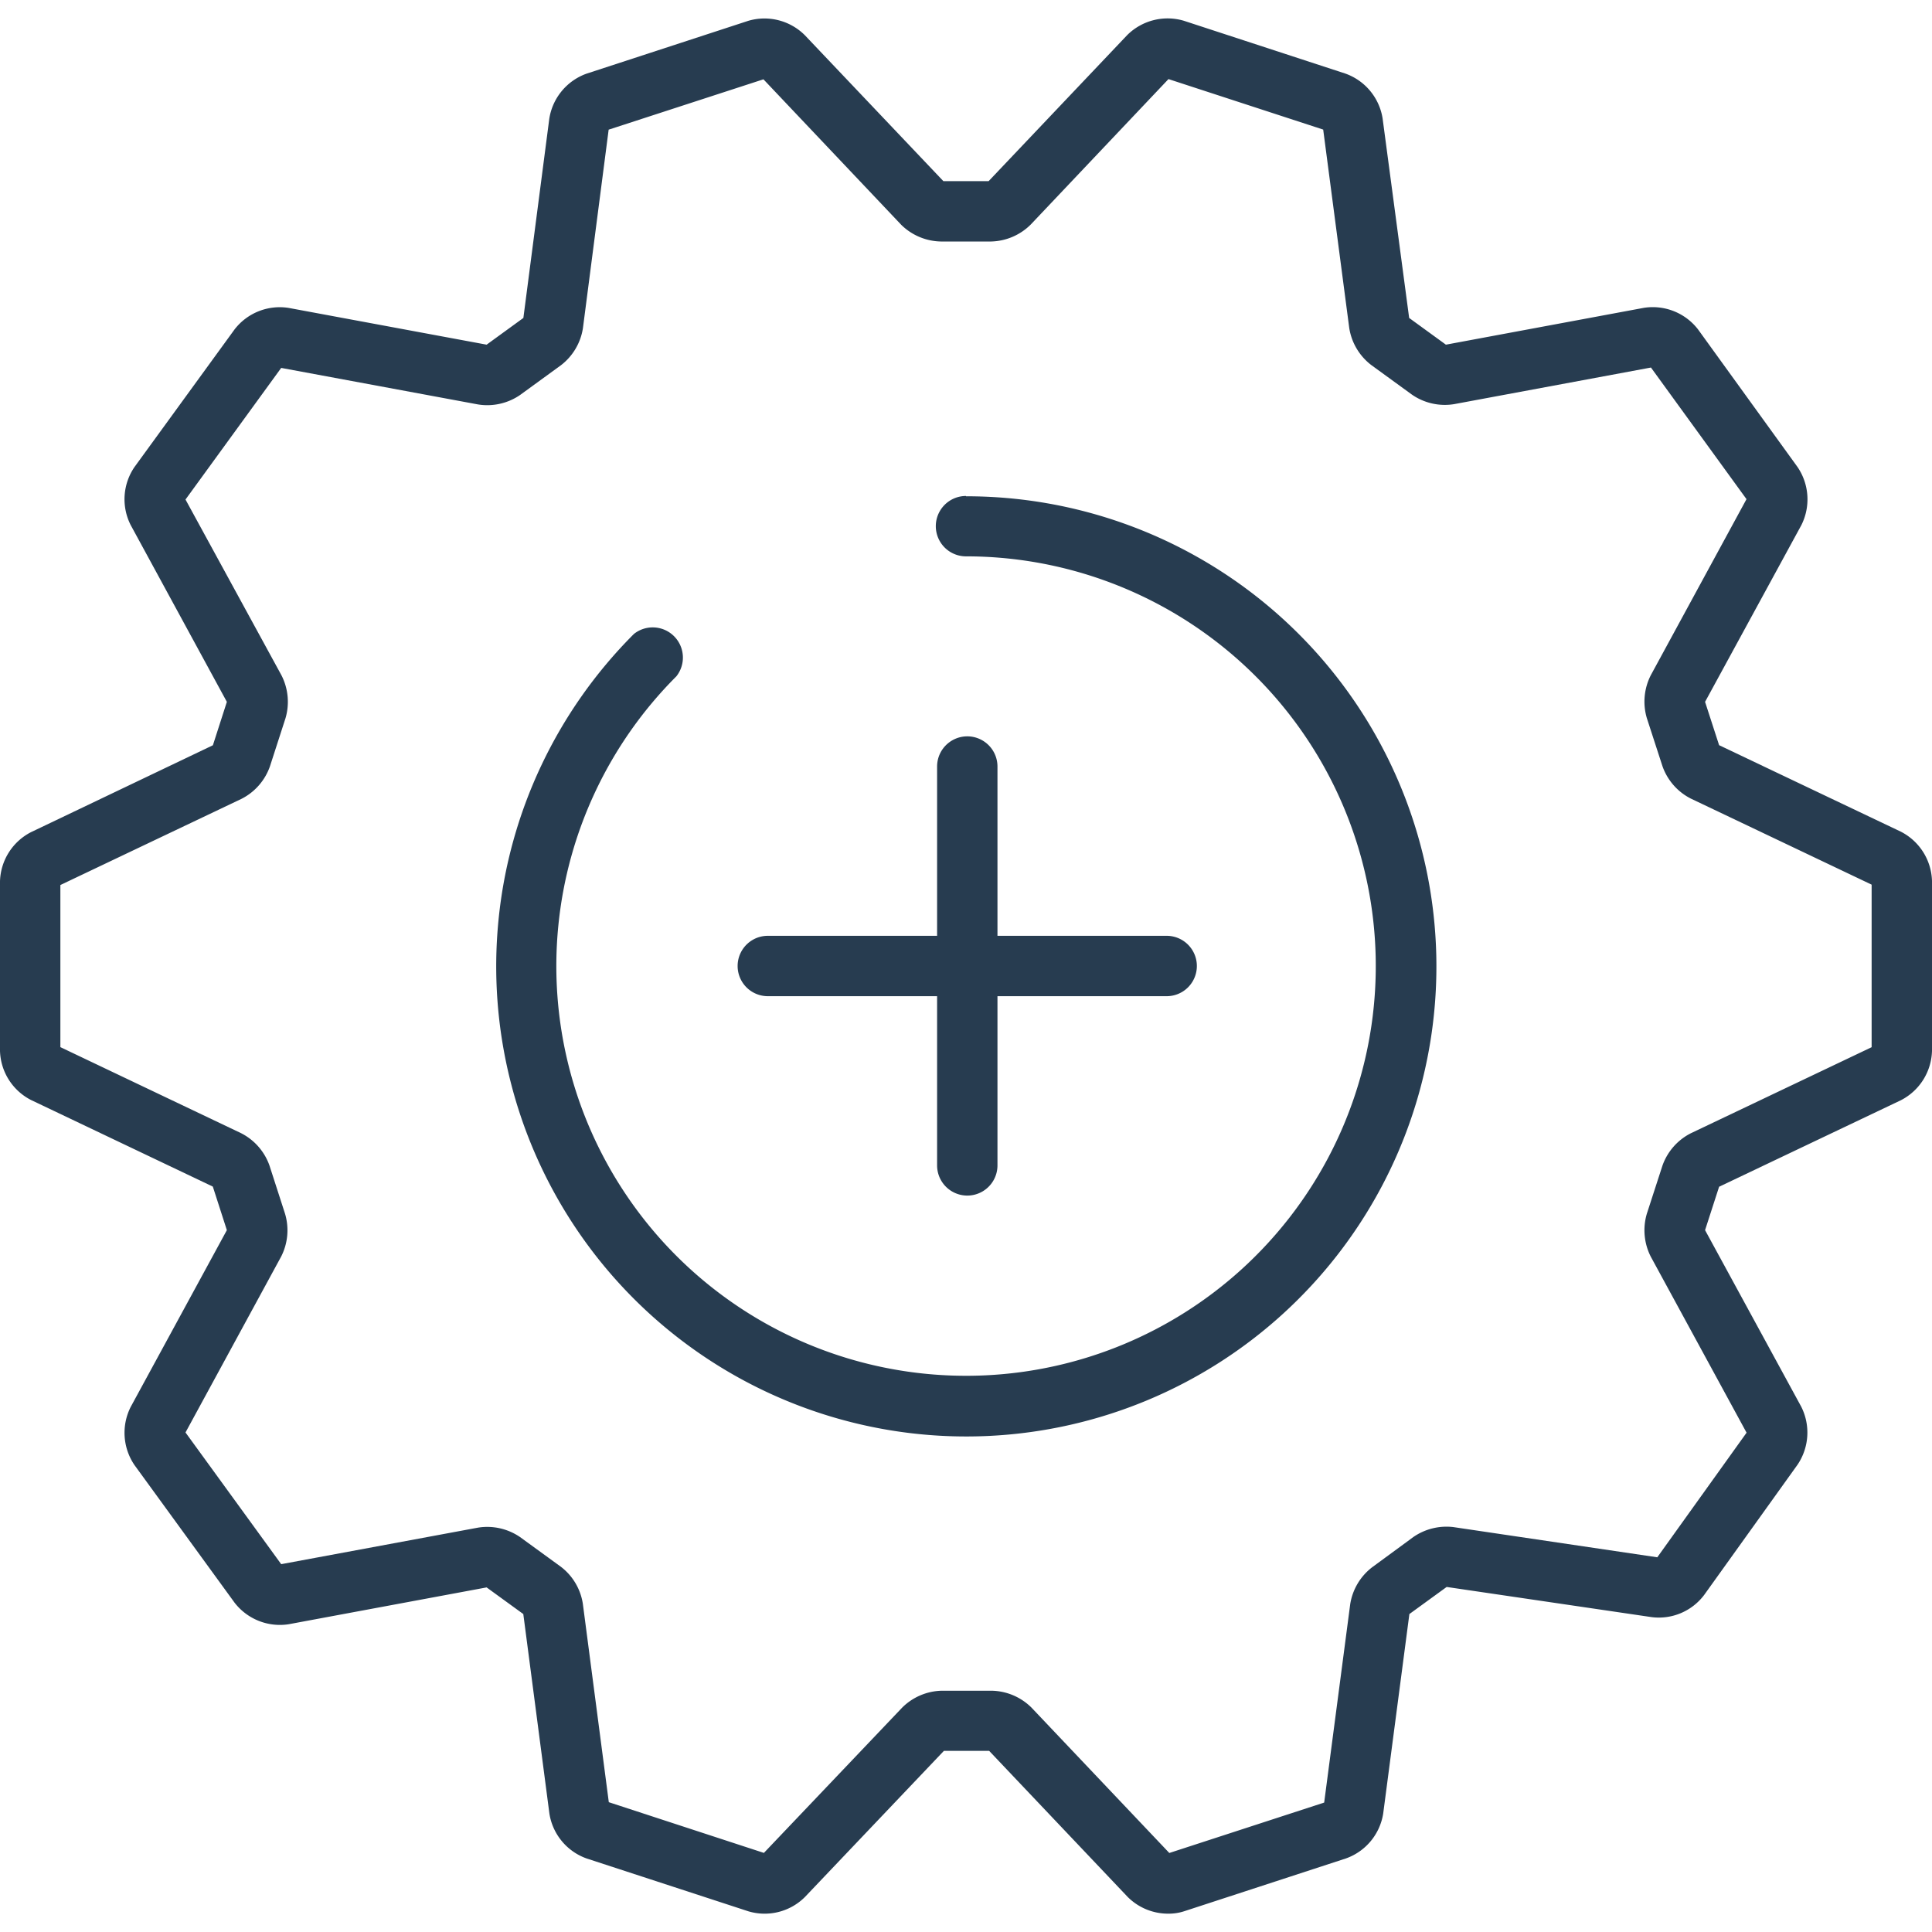 <svg id="Layer_1" data-name="Layer 1" xmlns="http://www.w3.org/2000/svg" viewBox="0 0 256 256"><title>Artboard 100 copy 19</title><path d="M251.87,110.2,227.79,98.74,225.93,93l12.75-23.4a7.61,7.61,0,0,0-.5-7.72L225,43.65a7.58,7.58,0,0,0-7.18-2.86l-26.23,4.88-4.87-3.54L183.2,15.68a7.56,7.56,0,0,0-4.93-5.93l-21.41-7a7.59,7.59,0,0,0-7.5,1.9L131,24h-6L106.64,4.66a7.57,7.57,0,0,0-7.49-1.9l-21.43,7a7.58,7.58,0,0,0-4.94,6L69.35,42.13l-4.87,3.54L38.25,40.8a7.56,7.56,0,0,0-7.17,2.85L17.83,61.87a7.55,7.55,0,0,0-.51,7.71L30.06,93l-1.85,5.75L4.12,110.26A7.56,7.56,0,0,0,0,116.79v22.44a7.55,7.55,0,0,0,4.12,6.53L28.2,157.23,30.06,163,17.32,186.42a7.59,7.59,0,0,0,.5,7.71l13.26,18.23a7.59,7.59,0,0,0,7.17,2.86l26.23-4.88,4.86,3.53,3.46,26.45a7.55,7.55,0,0,0,4.94,5.94l21.43,7a7.55,7.55,0,0,0,7.48-1.89L125.07,232h6l18.35,19.35a7.56,7.56,0,0,0,5.4,2.22,6.62,6.62,0,0,0,2.09-.32l21.44-7a7.56,7.56,0,0,0,4.93-5.94l3.47-26.44,4.94-3.59,27.18,4a7.52,7.52,0,0,0,6.94-2.94l12.38-17.27a7.61,7.61,0,0,0,.48-7.68L225.93,163l1.86-5.75,24.08-11.46a7.58,7.58,0,0,0,4.13-6.54V116.73A7.58,7.58,0,0,0,251.87,110.2ZM248,138.76l-23.95,11.4a7.67,7.67,0,0,0-3.77,4.3l-2.07,6.38a7.72,7.72,0,0,0,.53,5.68l12.69,23.32L219.6,206.35l-27-4a7.72,7.72,0,0,0-5.32,1.31l-5.45,4a7.67,7.67,0,0,0-2.92,4.9l-3.45,26.29-20.52,6.68-18.25-19.25a7.68,7.68,0,0,0-5.25-2.25h-6.67a7.67,7.67,0,0,0-5.24,2.25l-18.31,19.24L80.67,238.8l-3.44-26.29a7.62,7.62,0,0,0-2.93-4.92l-5.39-3.92a7.7,7.7,0,0,0-5.57-1.25l-26.08,4.84L24.58,189.81l12.67-23.3a7.67,7.67,0,0,0,.52-5.68l-2.06-6.38a7.67,7.67,0,0,0-3.77-4.3L8,138.75V117.27l24-11.42a7.66,7.66,0,0,0,3.77-4.31l2.06-6.37a7.72,7.72,0,0,0-.53-5.68L24.58,66.19,37.26,48.75l26.08,4.84a7.68,7.68,0,0,0,5.57-1.25l5.4-3.93a7.66,7.66,0,0,0,2.93-4.92l3.41-26.31,20.51-6.67,18.25,19.27A7.69,7.69,0,0,0,124.67,32h6.66a7.69,7.69,0,0,0,5.26-2.26l18.24-19.26,20.5,6.69,3.45,26.28a7.67,7.67,0,0,0,2.92,4.92l5.39,3.92a7.65,7.65,0,0,0,5.59,1.26l26.08-4.85,12.66,17.44L218.75,89.45a7.7,7.7,0,0,0-.54,5.69l2.07,6.37a7.66,7.66,0,0,0,3.77,4.31L248,117.22Z" style="fill:#273c50"/><path d="M101.74,132h22.43v22.42a4,4,0,0,0,8,0V132h22.42a4,4,0,1,0,0-8H132.17V101.57a4,4,0,0,0-8,0V124H101.74a4,4,0,0,0,0,8Z" style="fill:#273c50"/><path d="M128,65.72a4,4,0,0,0,0,8,54.29,54.29,0,1,1-38.38,15.9A4,4,0,0,0,84,84a62.29,62.29,0,1,0,44-18.24Z" style="fill:#273c50"/></svg>
